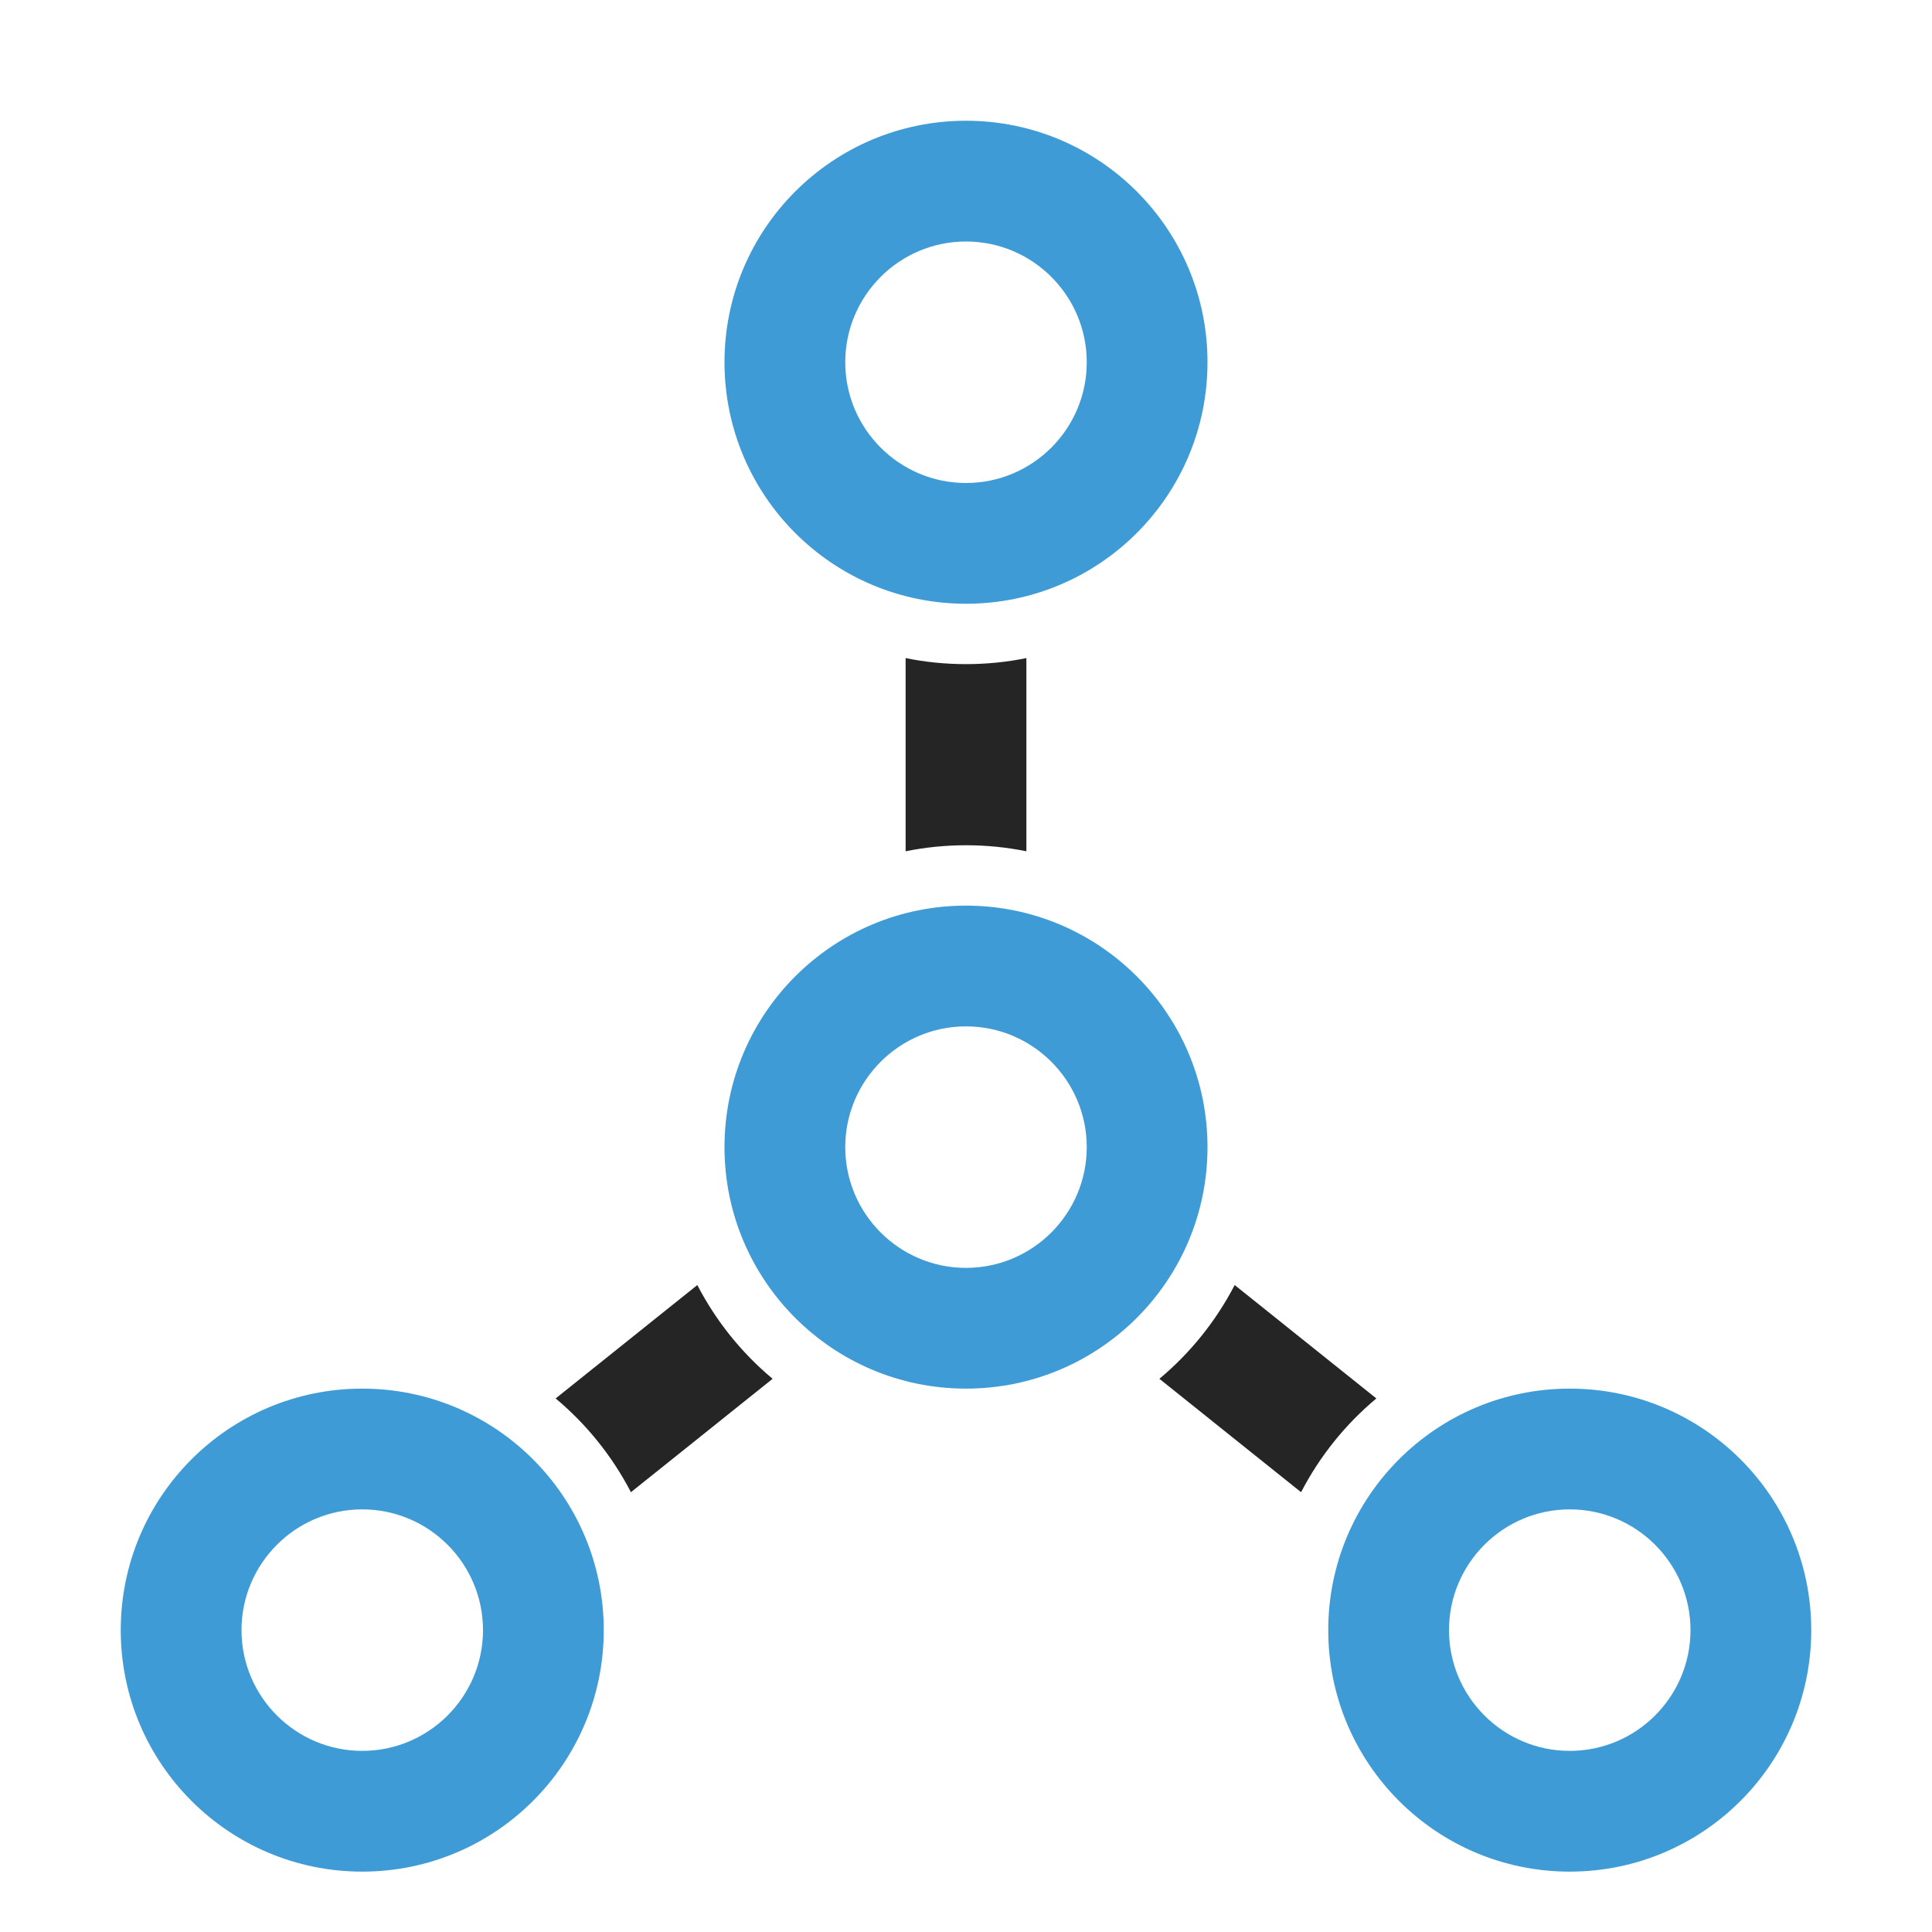 <?xml version="1.0" encoding="UTF-8"?>
<!DOCTYPE svg PUBLIC "-//W3C//DTD SVG 1.1//EN" "http://www.w3.org/Graphics/SVG/1.1/DTD/svg11.dtd">
<svg xmlns="http://www.w3.org/2000/svg" xml:space="preserve" width="1024px" height="1024px" shape-rendering="geometricPrecision" text-rendering="geometricPrecision" image-rendering="optimizeQuality" fill-rule="nonzero" clip-rule="evenodd" viewBox="0 0 10240 10240" xmlns:xlink="http://www.w3.org/1999/xlink">
	<title>graph_star icon</title>
	<desc>graph_star icon from the IconExperience.com O-Collection. Copyright by INCORS GmbH (www.incors.com).</desc>
	<path id="curve6" fill="#252525" d="M6544 6811l751 601c-164,137 -300,306 -399,497l-751 -601c164,-137 300,-306 399,-497z"/>
	<path id="curve5" fill="#252525" d="M2945 7412l751 -601c99,191 235,360 399,497l-751 601c-99,-191 -235,-360 -399,-497z"/>
	<path id="curve4" fill="#252525" d="M5440 3488l0 1024c-103,-21 -210,-32 -320,-32 -110,0 -217,11 -320,32l0 -1024c103,21 210,32 320,32 110,0 217,-11 320,-32z"/>
	<path id="curve3" fill="#3E9BD5" d="M8320 7360c707,0 1280,573 1280,1280 0,707 -573,1280 -1280,1280 -707,0 -1280,-573 -1280,-1280 0,-707 573,-1280 1280,-1280zm0 640c-353,0 -640,287 -640,640 0,353 287,640 640,640 353,0 640,-287 640,-640 0,-353 -287,-640 -640,-640z"/>
	<path id="curve2" fill="#3E9BD5" d="M1920 7360c707,0 1280,573 1280,1280 0,707 -573,1280 -1280,1280 -707,0 -1280,-573 -1280,-1280 0,-707 573,-1280 1280,-1280zm0 640c-353,0 -640,287 -640,640 0,353 287,640 640,640 353,0 640,-287 640,-640 0,-353 -287,-640 -640,-640z"/>
	<path id="curve1" fill="#3E9BD5" d="M5120 4800c707,0 1280,573 1280,1280 0,707 -573,1280 -1280,1280 -707,0 -1280,-573 -1280,-1280 0,-707 573,-1280 1280,-1280zm0 640c-353,0 -640,287 -640,640 0,353 287,640 640,640 353,0 640,-287 640,-640 0,-353 -287,-640 -640,-640z"/>
	<path id="curve0" fill="#3E9BD5" d="M5120 640c707,0 1280,573 1280,1280 0,707 -573,1280 -1280,1280 -707,0 -1280,-573 -1280,-1280 0,-707 573,-1280 1280,-1280zm0 640c-353,0 -640,287 -640,640 0,353 287,640 640,640 353,0 640,-287 640,-640 0,-353 -287,-640 -640,-640z"/>
</svg>
